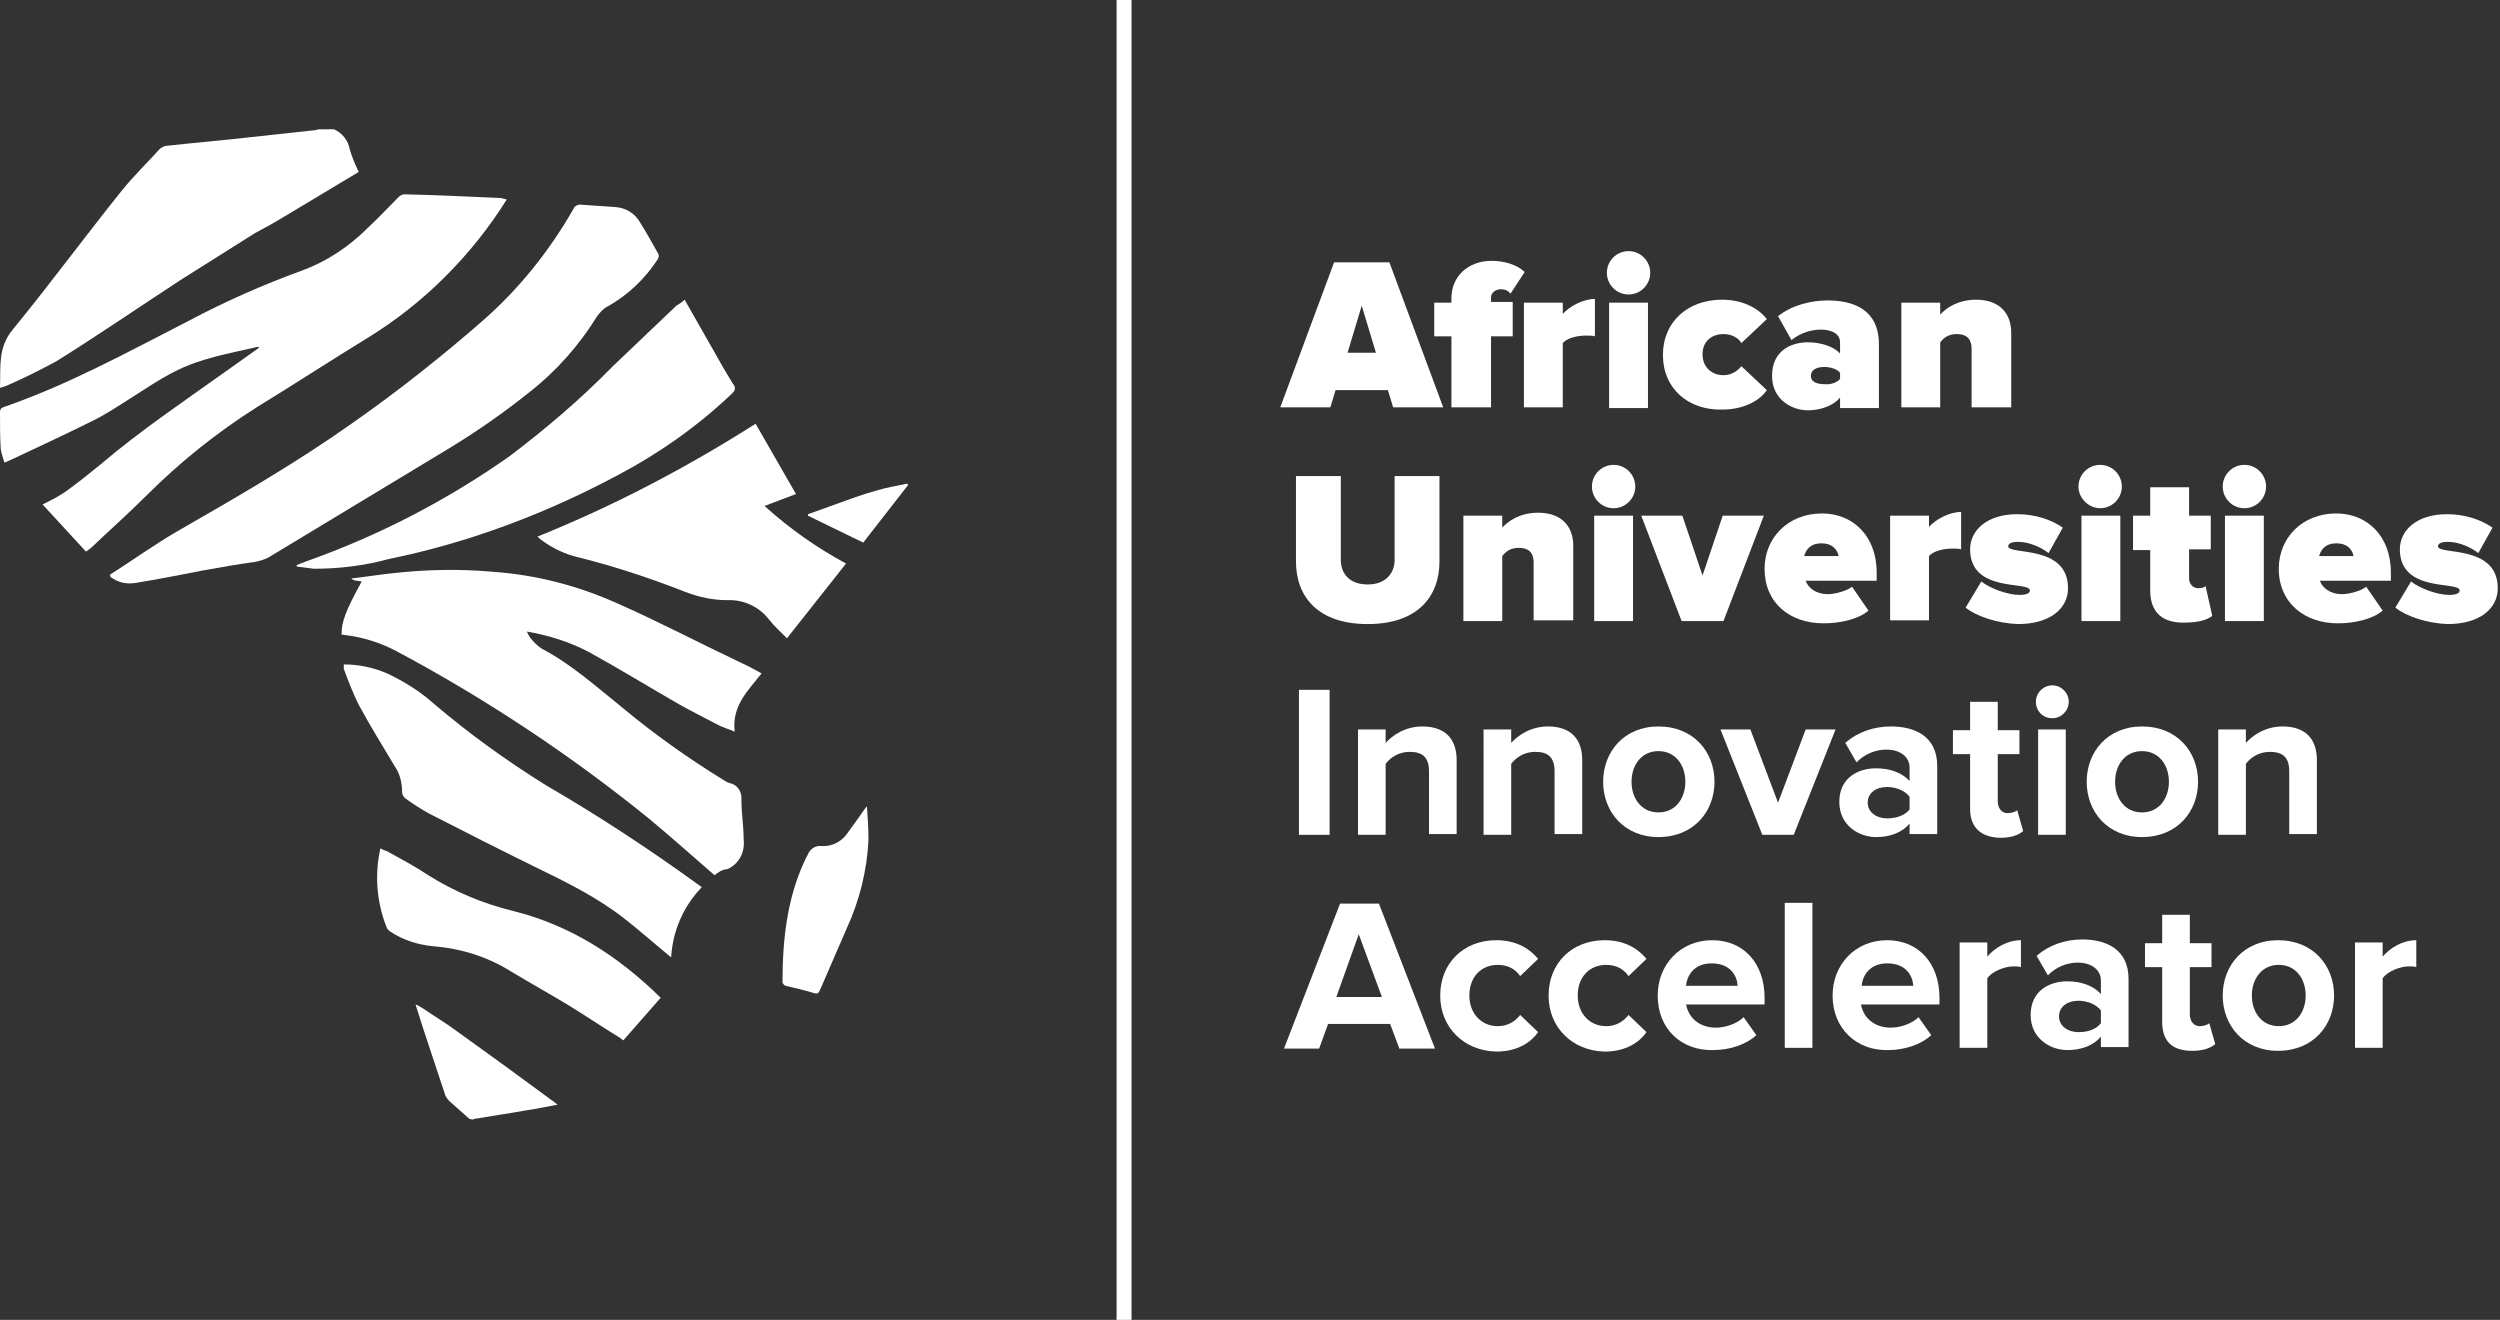 <?xml version="1.0" encoding="utf-8"?>
<!-- Generator: Adobe Illustrator 21.0.2, SVG Export Plug-In . SVG Version: 6.00 Build 0)  -->
<svg version="1.1" id="Layer_1" xmlns="http://www.w3.org/2000/svg" xmlns:xlink="http://www.w3.org/1999/xlink" x="0px" y="0px"
	 viewBox="0 0 334.5 176.6" style="enable-background:new 0 0 334.5 176.6;" xml:space="preserve">
<rect x="0" y="0" width="334.5" height="176.6" fill="#333333" stroke="none"/>
<style type="text/css">
	.st0{enable-background:new    ;}
	.st1{fill:#FFFFFF;}
	.st2{fill:none;stroke:#FFFFFF;stroke-width:2;stroke-miterlimit:10;}
</style>
<title>Asset 4</title>
<g id="Layer_2">
	<g id="Layer_1-2">
		<g class="st0">
			<path class="st1" d="M186.4,54.5l-0.7-2.3h-7l-0.7,2.3h-6.7l7.2-19.4h7.4l7.2,19.4H186.4z M182.2,40.9l-1.9,6.3h3.8L182.2,40.9z"
				/>
			<path class="st1" d="M194.2,54.5V45h-2.3v-4.5h2.3v-0.6c0-2.9,2.2-5,5.4-5c1.6,0,3.4,0.5,4.4,1.5l-1.9,2.9
				c-0.3-0.4-0.7-0.6-1.3-0.6c-0.6,0-1.3,0.4-1.3,1.1v0.6h2.9V45h-2.9v9.5H194.2z"/>
			<path class="st1" d="M203.9,54.5V40.5h5.2V42c0.9-1,2.7-2,4.3-2v5c-0.3-0.1-0.7-0.1-1.2-0.1c-1.1,0-2.5,0.3-3.1,1v8.6H203.9z"/>
			<path class="st1" d="M215,36.5c0-1.6,1.3-2.9,2.9-2.9c1.6,0,2.9,1.3,2.9,2.9c0,1.6-1.3,2.9-2.9,2.9C216.3,39.4,215,38.1,215,36.5
				z M215.3,54.5V40.5h5.2v14.1H215.3z"/>
			<path class="st1" d="M222.5,47.5c0-4.5,3.4-7.4,7.9-7.4c3.2,0,5.2,1.5,6,2.6l-3.4,3.2c-0.4-0.7-1.3-1.2-2.4-1.2
				c-1.5,0-2.8,0.9-2.8,2.7c0,1.8,1.3,2.8,2.8,2.8c1.1,0,1.9-0.6,2.4-1.2l3.4,3.2c-0.8,1.2-2.8,2.6-6,2.6
				C225.9,54.9,222.5,52,222.5,47.5z"/>
			<path class="st1" d="M246.2,54.5v-1.3c-0.8,1-2.5,1.7-4.3,1.7c-2.1,0-4.8-1.4-4.8-4.6c0-3.5,2.7-4.5,4.8-4.5
				c1.8,0,3.5,0.6,4.3,1.5v-1.5c0-1-0.9-1.7-2.6-1.7c-1.3,0-2.8,0.5-3.9,1.4l-1.8-3.2c1.9-1.5,4.5-2.1,6.6-2.1
				c3.5,0,6.9,1.2,6.9,5.9v8.5H246.2z M246.2,50.7v-0.8c-0.3-0.5-1.3-0.8-2.1-0.8c-0.9,0-1.8,0.3-1.8,1.2s1,1.1,1.8,1.1
				C244.9,51.5,245.8,51.2,246.2,50.7z"/>
			<path class="st1" d="M263.8,54.5v-7.8c0-1.5-0.8-2-2-2c-1.2,0-1.8,0.6-2.2,1.1v8.7h-5.2V40.5h5.2v1.6c0.8-0.9,2.4-2,4.8-2
				c3.3,0,4.7,2,4.7,4.4v10H263.8z"/>
		</g>
		<g class="st0">
			<path class="st1" d="M173.4,75.1V63.7h6v11.2c0,1.9,1.2,3.3,3.6,3.3c2.4,0,3.6-1.5,3.6-3.3V63.7h6v11.4c0,4.8-3,8.4-9.6,8.4
				S173.4,79.9,173.4,75.1z"/>
			<path class="st1" d="M205.2,83.1v-7.8c0-1.5-0.8-2-2-2c-1.2,0-1.8,0.6-2.2,1.1v8.7h-5.2V69h5.2v1.6c0.8-0.9,2.4-2,4.8-2
				c3.3,0,4.7,2,4.7,4.4v10H205.2z"/>
			<path class="st1" d="M213,65.1c0-1.6,1.3-2.9,2.9-2.9c1.6,0,2.9,1.3,2.9,2.9c0,1.6-1.3,2.9-2.9,2.9C214.3,68,213,66.7,213,65.1z
				 M213.3,83.1V69h5.2v14.1H213.3z"/>
			<path class="st1" d="M225,83.1L219.6,69h5.5l2.7,8l2.7-8h5.5l-5.4,14.1H225z"/>
			<path class="st1" d="M236.1,76.1c0-4.1,3.1-7.4,7.7-7.4c4.1,0,7.3,3,7.3,7.9v1.1h-9.5c0.3,0.9,1.3,1.8,3,1.8c0.8,0,2.5-0.4,3.2-1
				l2.2,3.2c-1.4,1.2-3.9,1.7-6,1.7C239.5,83.4,236.1,80.7,236.1,76.1z M243.7,72.7c-1.6,0-2.1,1-2.3,1.7h4.6
				C245.9,73.8,245.4,72.7,243.7,72.7z"/>
			<path class="st1" d="M252.9,83.1V69h5.2v1.5c0.9-1,2.7-2,4.3-2v5c-0.3-0.1-0.7-0.1-1.2-0.1c-1.1,0-2.5,0.3-3.1,1v8.6H252.9z"/>
			<path class="st1" d="M263,81.3l2.1-3.5c1.1,0.9,3.5,1.8,5.1,1.8c1.1,0,1.4-0.3,1.4-0.6c0-1.3-8,0.4-8-5.5c0-2.5,2.2-4.7,6.3-4.7
				c2.4,0,4.5,0.7,6.1,1.8l-1.9,3.4c-0.9-0.7-2.5-1.5-4.1-1.5c-0.8,0-1.3,0.2-1.3,0.6c0,1.2,8-0.3,8,5.6c0,2.8-2.5,4.8-6.7,4.8
				C267.3,83.4,264.5,82.5,263,81.3z"/>
			<path class="st1" d="M278.1,65.1c0-1.6,1.3-2.9,2.9-2.9c1.6,0,2.9,1.3,2.9,2.9c0,1.6-1.3,2.9-2.9,2.9
				C279.5,68,278.1,66.7,278.1,65.1z M278.5,83.1V69h5.2v14.1H278.5z"/>
			<path class="st1" d="M287.7,79v-5.4h-2.3V69h2.3v-3.8h5.2V69h2.9v4.5h-2.9v3.9c0,0.7,0.5,1.3,1.2,1.3c0.5,0,0.9-0.1,1-0.3l0.9,4
				c-0.6,0.5-1.8,0.9-3.6,0.9C289.4,83.4,287.7,82,287.7,79z"/>
			<path class="st1" d="M297.4,65.1c0-1.6,1.3-2.9,2.9-2.9c1.6,0,2.9,1.3,2.9,2.9c0,1.6-1.3,2.9-2.9,2.9
				C298.7,68,297.4,66.7,297.4,65.1z M297.7,83.1V69h5.2v14.1H297.7z"/>
			<path class="st1" d="M304.9,76.1c0-4.1,3.1-7.4,7.7-7.4c4.1,0,7.3,3,7.3,7.9v1.1h-9.5c0.3,0.9,1.3,1.8,3,1.8c0.8,0,2.5-0.4,3.2-1
				l2.2,3.2c-1.4,1.2-3.9,1.7-6,1.7C308.4,83.4,304.9,80.7,304.9,76.1z M312.6,72.7c-1.6,0-2.1,1-2.3,1.7h4.6
				C314.8,73.8,314.3,72.7,312.6,72.7z"/>
			<path class="st1" d="M320.5,81.3l2.1-3.5c1.1,0.9,3.5,1.8,5.1,1.8c1.1,0,1.4-0.3,1.4-0.6c0-1.3-8,0.4-8-5.5
				c0-2.5,2.2-4.7,6.3-4.7c2.4,0,4.5,0.7,6.1,1.8l-1.9,3.4c-0.9-0.7-2.5-1.5-4.1-1.5c-0.8,0-1.3,0.2-1.3,0.6c0,1.2,8-0.3,8,5.6
				c0,2.8-2.5,4.8-6.7,4.8C324.8,83.4,322,82.5,320.5,81.3z"/>
		</g>
		<g class="st0">
			<path class="st1" d="M173.8,111.7V92.3h4.1v19.4H173.8z"/>
			<path class="st1" d="M191.2,111.7v-8.5c0-2-1-2.6-2.6-2.6c-1.5,0-2.6,0.8-3.2,1.6v9.5h-3.7V97.6h3.7v1.8c0.9-1,2.6-2.2,4.9-2.2
				c3.1,0,4.6,1.7,4.6,4.5v9.9H191.2z"/>
			<path class="st1" d="M208,111.7v-8.5c0-2-1-2.6-2.6-2.6c-1.5,0-2.6,0.8-3.2,1.6v9.5h-3.7V97.6h3.7v1.8c0.9-1,2.6-2.2,4.9-2.2
				c3.1,0,4.6,1.7,4.6,4.5v9.9H208z"/>
			<path class="st1" d="M214.5,104.6c0-4,2.8-7.4,7.4-7.4c4.7,0,7.5,3.4,7.5,7.4c0,4-2.8,7.4-7.5,7.4
				C217.3,112,214.5,108.6,214.5,104.6z M225.5,104.6c0-2.2-1.3-4.1-3.6-4.1c-2.3,0-3.6,1.9-3.6,4.1c0,2.2,1.3,4.1,3.6,4.1
				C224.2,108.7,225.5,106.8,225.5,104.6z"/>
			<path class="st1" d="M235.8,111.7l-5.6-14.1h4l3.7,9.8l3.7-9.8h4l-5.6,14.1H235.8z"/>
			<path class="st1" d="M255.5,111.7v-1.5c-1,1.2-2.6,1.8-4.5,1.8c-2.2,0-4.9-1.5-4.9-4.7c0-3.3,2.6-4.5,4.9-4.5
				c1.9,0,3.5,0.6,4.5,1.7v-1.8c0-1.4-1.2-2.4-3.1-2.4c-1.5,0-2.9,0.6-4,1.7l-1.5-2.6c1.7-1.5,3.9-2.2,6.1-2.2
				c3.2,0,6.2,1.3,6.2,5.3v9.1H255.5z M255.5,108.3v-1.7c-0.6-0.8-1.8-1.3-3-1.3c-1.5,0-2.6,0.8-2.6,2.1c0,1.3,1.2,2.1,2.6,2.1
				C253.7,109.5,254.9,109.1,255.5,108.3z"/>
			<path class="st1" d="M263.6,108.2v-7.3h-2.3v-3.2h2.3v-3.8h3.7v3.8h2.9v3.2h-2.9v6.3c0,0.9,0.5,1.6,1.3,1.6
				c0.6,0,1.1-0.2,1.3-0.4l0.8,2.8c-0.6,0.5-1.5,0.9-3.1,0.9C265,112,263.6,110.7,263.6,108.2z"/>
			<path class="st1" d="M272.4,93.9c0-1.2,1-2.2,2.2-2.2c1.2,0,2.2,1,2.2,2.2c0,1.2-1,2.2-2.2,2.2C273.3,96.1,272.4,95.1,272.4,93.9
				z M272.7,111.7V97.6h3.7v14.1H272.7z"/>
			<path class="st1" d="M279.2,104.6c0-4,2.8-7.4,7.4-7.4c4.7,0,7.5,3.4,7.5,7.4c0,4-2.8,7.4-7.5,7.4
				C282,112,279.2,108.6,279.2,104.6z M290.2,104.6c0-2.2-1.3-4.1-3.6-4.1c-2.3,0-3.6,1.9-3.6,4.1c0,2.2,1.3,4.1,3.6,4.1
				C288.9,108.7,290.2,106.8,290.2,104.6z"/>
			<path class="st1" d="M306.3,111.7v-8.5c0-2-1-2.6-2.6-2.6c-1.5,0-2.6,0.8-3.2,1.6v9.5h-3.7V97.6h3.7v1.8c0.9-1,2.6-2.2,4.9-2.2
				c3.1,0,4.6,1.7,4.6,4.5v9.9H306.3z"/>
		</g>
		<g class="st0">
			<path class="st1" d="M187.2,140.2L186,137h-8.3l-1.2,3.3h-4.7l7.5-19.4h5.2l7.5,19.4H187.2z M181.8,125l-3,8.4h6.1L181.8,125z"/>
			<path class="st1" d="M192.7,133.2c0-4.3,3.1-7.4,7.5-7.4c2.9,0,4.6,1.3,5.6,2.5l-2.4,2.3c-0.7-1-1.7-1.5-3-1.5
				c-2.2,0-3.8,1.6-3.8,4.1c0,2.4,1.6,4.1,3.8,4.1c1.3,0,2.3-0.6,3-1.5l2.4,2.3c-0.9,1.3-2.7,2.6-5.6,2.6
				C195.9,140.6,192.7,137.5,192.7,133.2z"/>
			<path class="st1" d="M207.2,133.2c0-4.3,3.1-7.4,7.5-7.4c2.9,0,4.6,1.3,5.6,2.5l-2.4,2.3c-0.7-1-1.7-1.5-3-1.5
				c-2.2,0-3.8,1.6-3.8,4.1c0,2.4,1.6,4.1,3.8,4.1c1.3,0,2.3-0.6,3-1.5l2.4,2.3c-0.9,1.3-2.7,2.6-5.6,2.6
				C210.4,140.6,207.2,137.5,207.2,133.2z"/>
			<path class="st1" d="M221.8,133.2c0-4.1,3-7.4,7.3-7.4c4.2,0,7,3.1,7,7.7v0.9h-10.5c0.3,1.7,1.7,3.1,4,3.1c1.2,0,2.8-0.5,3.7-1.4
				l1.7,2.4c-1.4,1.3-3.6,2-5.8,2C225,140.6,221.8,137.7,221.8,133.2z M229,128.9c-2.3,0-3.3,1.6-3.4,3h6.9
				C232.4,130.5,231.5,128.9,229,128.9z"/>
			<path class="st1" d="M238.8,140.2v-19.4h3.7v19.4H238.8z"/>
			<path class="st1" d="M245.2,133.2c0-4.1,3-7.4,7.3-7.4c4.2,0,7,3.1,7,7.7v0.9h-10.5c0.3,1.7,1.7,3.1,4,3.1c1.2,0,2.8-0.5,3.7-1.4
				l1.7,2.4c-1.4,1.3-3.6,2-5.8,2C248.5,140.6,245.2,137.7,245.2,133.2z M252.5,128.9c-2.3,0-3.3,1.6-3.4,3h6.9
				C255.9,130.5,255,128.9,252.5,128.9z"/>
			<path class="st1" d="M262.2,140.2v-14.1h3.7v1.9c1-1.2,2.7-2.2,4.5-2.2v3.6c-0.3-0.1-0.6-0.1-1-0.1c-1.2,0-2.9,0.7-3.5,1.6v9.3
				H262.2z"/>
			<path class="st1" d="M281.1,140.2v-1.5c-1,1.2-2.6,1.8-4.5,1.8c-2.2,0-4.9-1.5-4.9-4.7c0-3.3,2.6-4.5,4.9-4.5
				c1.9,0,3.5,0.6,4.5,1.7v-1.8c0-1.4-1.2-2.4-3.1-2.4c-1.5,0-2.9,0.6-4,1.7l-1.5-2.6c1.7-1.5,3.9-2.2,6.1-2.2
				c3.2,0,6.2,1.3,6.2,5.3v9.1H281.1z M281.1,136.9v-1.7c-0.6-0.8-1.8-1.3-3-1.3c-1.5,0-2.6,0.8-2.6,2.1c0,1.3,1.2,2.1,2.6,2.1
				C279.4,138.1,280.5,137.7,281.1,136.9z"/>
			<path class="st1" d="M289.3,136.7v-7.3h-2.3v-3.2h2.3v-3.8h3.7v3.8h2.9v3.2H293v6.3c0,0.9,0.5,1.6,1.3,1.6c0.6,0,1.1-0.2,1.3-0.4
				l0.8,2.8c-0.6,0.5-1.5,0.9-3.1,0.9C290.6,140.6,289.3,139.3,289.3,136.7z"/>
			<path class="st1" d="M297.4,133.2c0-4,2.8-7.4,7.4-7.4c4.7,0,7.5,3.4,7.5,7.4c0,4-2.8,7.4-7.5,7.4
				C300.2,140.6,297.4,137.2,297.4,133.2z M308.5,133.2c0-2.2-1.3-4.1-3.6-4.1c-2.3,0-3.6,1.9-3.6,4.1c0,2.2,1.3,4.1,3.6,4.1
				C307.2,137.3,308.5,135.4,308.5,133.2z"/>
			<path class="st1" d="M315.1,140.2v-14.1h3.7v1.9c1-1.2,2.7-2.2,4.5-2.2v3.6c-0.3-0.1-0.6-0.1-1-0.1c-1.2,0-2.9,0.7-3.5,1.6v9.3
				H315.1z"/>
		</g>
		<line class="st2" x1="150.4" y1="0" x2="150.4" y2="176.6"/>
		<path class="st1" d="M44.7,17.3c1.1,0.5,1.9,1.5,2.1,2.7c0.3,1,0.7,2,1.2,3l-2.5,1.5C43,26,40.5,27.5,38,29
			c-1.3,0.8-2.6,1.5-3.9,2.2c-3.3,2.1-6.7,4.2-10,6.3c-5.5,3.6-10.9,7.3-16.5,10.8c-2.2,1.2-4.4,2.3-6.7,3.3
			c-0.3,0.1-0.6,0.2-0.9,0.3c0.1-2.8-0.3-5.4,1.7-7.8c5-6.1,9.7-12.5,14.6-18.6c1.6-2,3.4-3.7,5.1-5.6c0.3-0.2,0.6-0.4,1-0.4
			c3.6-0.4,7.2-0.7,10.7-1.1l9.2-1c0.1,0,0.2-0.1,0.3-0.1H44.7z"/>
		<path class="st1" d="M62.8,149.7c-0.9-0.8-1.8-1.6-2.7-2.4c-0.2-0.2-0.4-0.5-0.5-0.7c-1.3-4-2.7-8-4-12.2c0.3,0.1,0.6,0.3,0.8,0.4
			c1.6,1.1,3.3,2.1,4.9,3.3c4.2,3,8.3,6,12.5,9.1c0.2,0.1,0.4,0.3,0.8,0.6c-1.6,0.3-3,0.6-4.4,0.8c-2.2,0.4-4.4,0.7-6.7,1.1
			c-0.1,0-0.2,0.1-0.3,0.1L62.8,149.7z"/>
		<path class="st1" d="M95.6,117.1c-3-2.6-5.8-5.1-8.8-7.6C76.3,101,65,93.5,53,87.1c-2.1-1.1-4.3-1.8-6.6-2.1l-0.7-0.1
			c0-1.7,0.5-3.1,2.7-7.1l-0.7-0.1c-0.2,0-0.5-0.1-0.7-0.3c1.8-0.2,3.6-0.5,5.5-0.7c4.5-0.5,8.9-0.6,13.4-0.2
			c5.7,0.4,11.2,1.8,16.4,4.1c5.7,2.5,11.2,5.4,16.9,8.1c0.9,0.4,1.8,0.9,2.7,1.4c-1.8,2.3-4,4.3-3.6,7.8c-0.9-0.4-1.7-0.6-2.4-1
			c-1.7-0.9-3.5-1.8-5.1-2.7c-4-2.3-7.9-4.7-11.9-6.9c-2.6-1.4-5.5-2.3-8.4-2.8c0.1,0.3,0.3,0.6,0.5,0.9c0.4,0.5,0.9,1,1.5,1.4
			c4,2.1,7.3,5.1,10.8,7.9c4.2,3.5,8.7,6.7,13.4,9.6c0.3,0.2,0.6,0.4,1,0.5c1,0.2,1.6,1.2,1.5,2.2c0,1.8,0.3,3.5,0.3,5.3
			c0.2,1.7-0.6,3.3-2.2,4C96.7,116.3,96.1,116.7,95.6,117.1z"/>
		<path class="st1" d="M67.8,26.7c-4.7,7.5-11.1,13.9-18.6,18.5c-4.9,3-9.8,6.2-14.7,9.2c-5.4,3.4-10.4,7.4-14.9,11.9
			c-2.4,2.4-4.9,4.6-7.3,6.9c-0.2,0.2-0.5,0.4-0.8,0.6l-5.8-6.3c1-0.5,2-1,2.9-1.6c1.7-1.2,3.3-2.5,4.9-3.8
			c5.3-4.5,11.1-8.4,16.7-12.4l4.5-3.2c-0.1,0-0.2-0.1-0.2-0.1c-3.8,0.9-7.6,1.5-11.1,3.3c-2,1-3.9,2.3-5.8,3.5s-3.5,2.3-5.4,3.2
			c-3.6,1.8-7.3,3.5-10.9,5.2l-0.7,0.3c-0.2-0.6-0.4-1.2-0.5-1.8C0,58.4,0,56.9,0,55.3c0-0.4,0-0.6,0.4-0.8
			c8.7-3,16.7-7.4,24.9-11.6c4.9-2.6,9.9-4.8,15.1-6.7c3.3-1.2,6.3-3.2,8.8-5.7c1.4-1.3,2.7-2.7,4.1-4.1c0.2-0.2,0.5-0.4,0.8-0.4
			c4.3,0.1,8.6,0.3,13,0.5C67.3,26.6,67.6,26.6,67.8,26.7z"/>
		<path class="st1" d="M14.7,76.9c3-1.9,5.9-4,9-5.8c8-4.6,16-9.2,23.6-14.6c6-4.2,11.8-8.8,17.3-13.6c4.8-4.2,8.9-9.3,12.1-14.9
			c0.2-0.5,0.7-0.7,1.2-0.6c1.5,0.1,3,0.2,4.4,0.3c1.4,0.1,2.6,0.8,3.3,2c0.9,1.4,1.7,2.9,2.5,4.3c0.1,0.3,0,0.5-0.1,0.7
			c-1.7,2.6-4,4.8-6.7,6.3c-0.6,0.3-1,0.8-1.4,1.3c-2.4,3.9-5.5,7.4-9.1,10.2c-3.5,2.8-7.1,5.3-10.9,7.6l-24,14.5
			c-0.6,0.3-1.3,0.5-1.9,0.6c-2.2,0.3-4.5,0.7-6.7,1.1c-3.1,0.6-6.1,1.2-9.2,1.7c-1.2,0.2-2.4-0.1-3.3-0.8L14.7,76.9z"/>
		<path class="st1" d="M89.8,128.1c-2.2-1.8-4.2-3.6-6.4-5.3c-3.6-2.8-7.7-4.8-11.8-6.8c-4.7-2.3-9.4-4.7-14.1-7.1
			c-1.1-0.6-2.2-1.3-3.3-2.1c-0.2-0.2-0.4-0.5-0.4-0.8c0-1.3-0.3-2.5-1-3.5c-1.6-2.7-3.3-5.4-4.8-8.2c-0.8-1.6-1.4-3.2-2-4.8
			C46,89.3,46,89.1,46,88.9c2,0,3.9,0.4,5.8,1.2c2.3,1.1,4.4,2.4,6.3,4.1c4.7,4,9.7,7.6,15,10.9c6.9,4,13.6,8.4,20.1,13.1l0.7,0.5
			C91.4,121.3,90,124.6,89.8,128.1z"/>
		<path class="st1" d="M91.6,40.1l3.7,6.5c0.9,1.6,1.8,3.2,2.8,4.8c0.3,0.3,0.3,0.8,0,1.1c0,0-0.1,0-0.1,0.1
			c-4.5,4.3-9.7,8-15.2,10.9c-9.7,5.2-20,9.1-30.8,11.3c-3.3,0.9-6.6,1.3-10,1.3c-0.8-0.1-1.5-0.2-2.3-0.3c0-0.1,0-0.1,0-0.2
			l1.3-0.5c9.6-3.4,18.7-8.1,27.1-14c4.9-3.7,9.6-7.7,13.9-12.1c2.8-2.7,5.7-5.4,8.5-8.1C90.8,40.7,91.2,40.5,91.6,40.1z"/>
		<path class="st1" d="M101.1,56.7l5.4,9.4l-4.2,1.6c3.3,3,7,5.6,10.9,7.7l-7.9,10c-0.8-0.8-1.7-1.6-2.4-2.5
			c-1.3-1.7-3.4-2.7-5.6-2.6c-1.9,0-3.8-0.4-5.6-1.1c-4.6-1.8-9.4-3.4-14.2-4.6c-1.8-0.4-3.5-1.2-5-2.3c-0.2-0.1-0.3-0.3-0.6-0.5
			C82.1,67.7,91.8,62.6,101.1,56.7z"/>
		<path class="st1" d="M88.4,133.5l-5,5.7c-0.3-0.2-0.5-0.4-0.7-0.5c-2.3-1.4-4.5-2.9-6.8-4.3c-2.5-1.5-5-2.9-7.5-4.4
			c-3.2-2-6.7-3.1-10.5-3.4c-2-0.2-3.9-0.8-5.6-1.9c-0.3-0.2-0.5-0.4-0.6-0.7c-1.3-3.3-1.6-7-0.8-10.5c0.3,0.2,0.6,0.3,0.9,0.4
			c1.8,1,3.7,2,5.5,3.2c3.5,2.2,7.3,3.8,11.4,4.8C76.3,123.8,82.7,127.9,88.4,133.5z"/>
		<path class="st1" d="M116,107.9c0.1,1.5,0.2,3,0.2,4.5c-0.2,4.1-1.2,8.1-2.9,11.8c-1.2,2.8-2.4,5.5-3.6,8.3
			c-0.2,0.4-0.3,0.5-0.7,0.4c-1.3-0.4-2.6-0.7-3.9-1c-0.2-0.1-0.4-0.3-0.4-0.5c0-5.6,0.6-11.2,3-16.3c0.1-0.3,0.3-0.5,0.4-0.8
			c0.3-0.7,1-1.2,1.8-1.1c1.3,0.1,2.6-0.5,3.4-1.6c0.6-0.8,1.2-1.7,1.8-2.5l0.7-1L116,107.9z"/>
		<path class="st1" d="M115.5,72.6l-7.4-3.6c0-0.1,0-0.2,0-0.2l2.8-1c2.2-0.8,4.3-1.6,6.5-2.2c1.3-0.4,2.7-0.6,4-0.9l0.1,0.2
			L115.5,72.6z"/>
	</g>
</g>
</svg>
